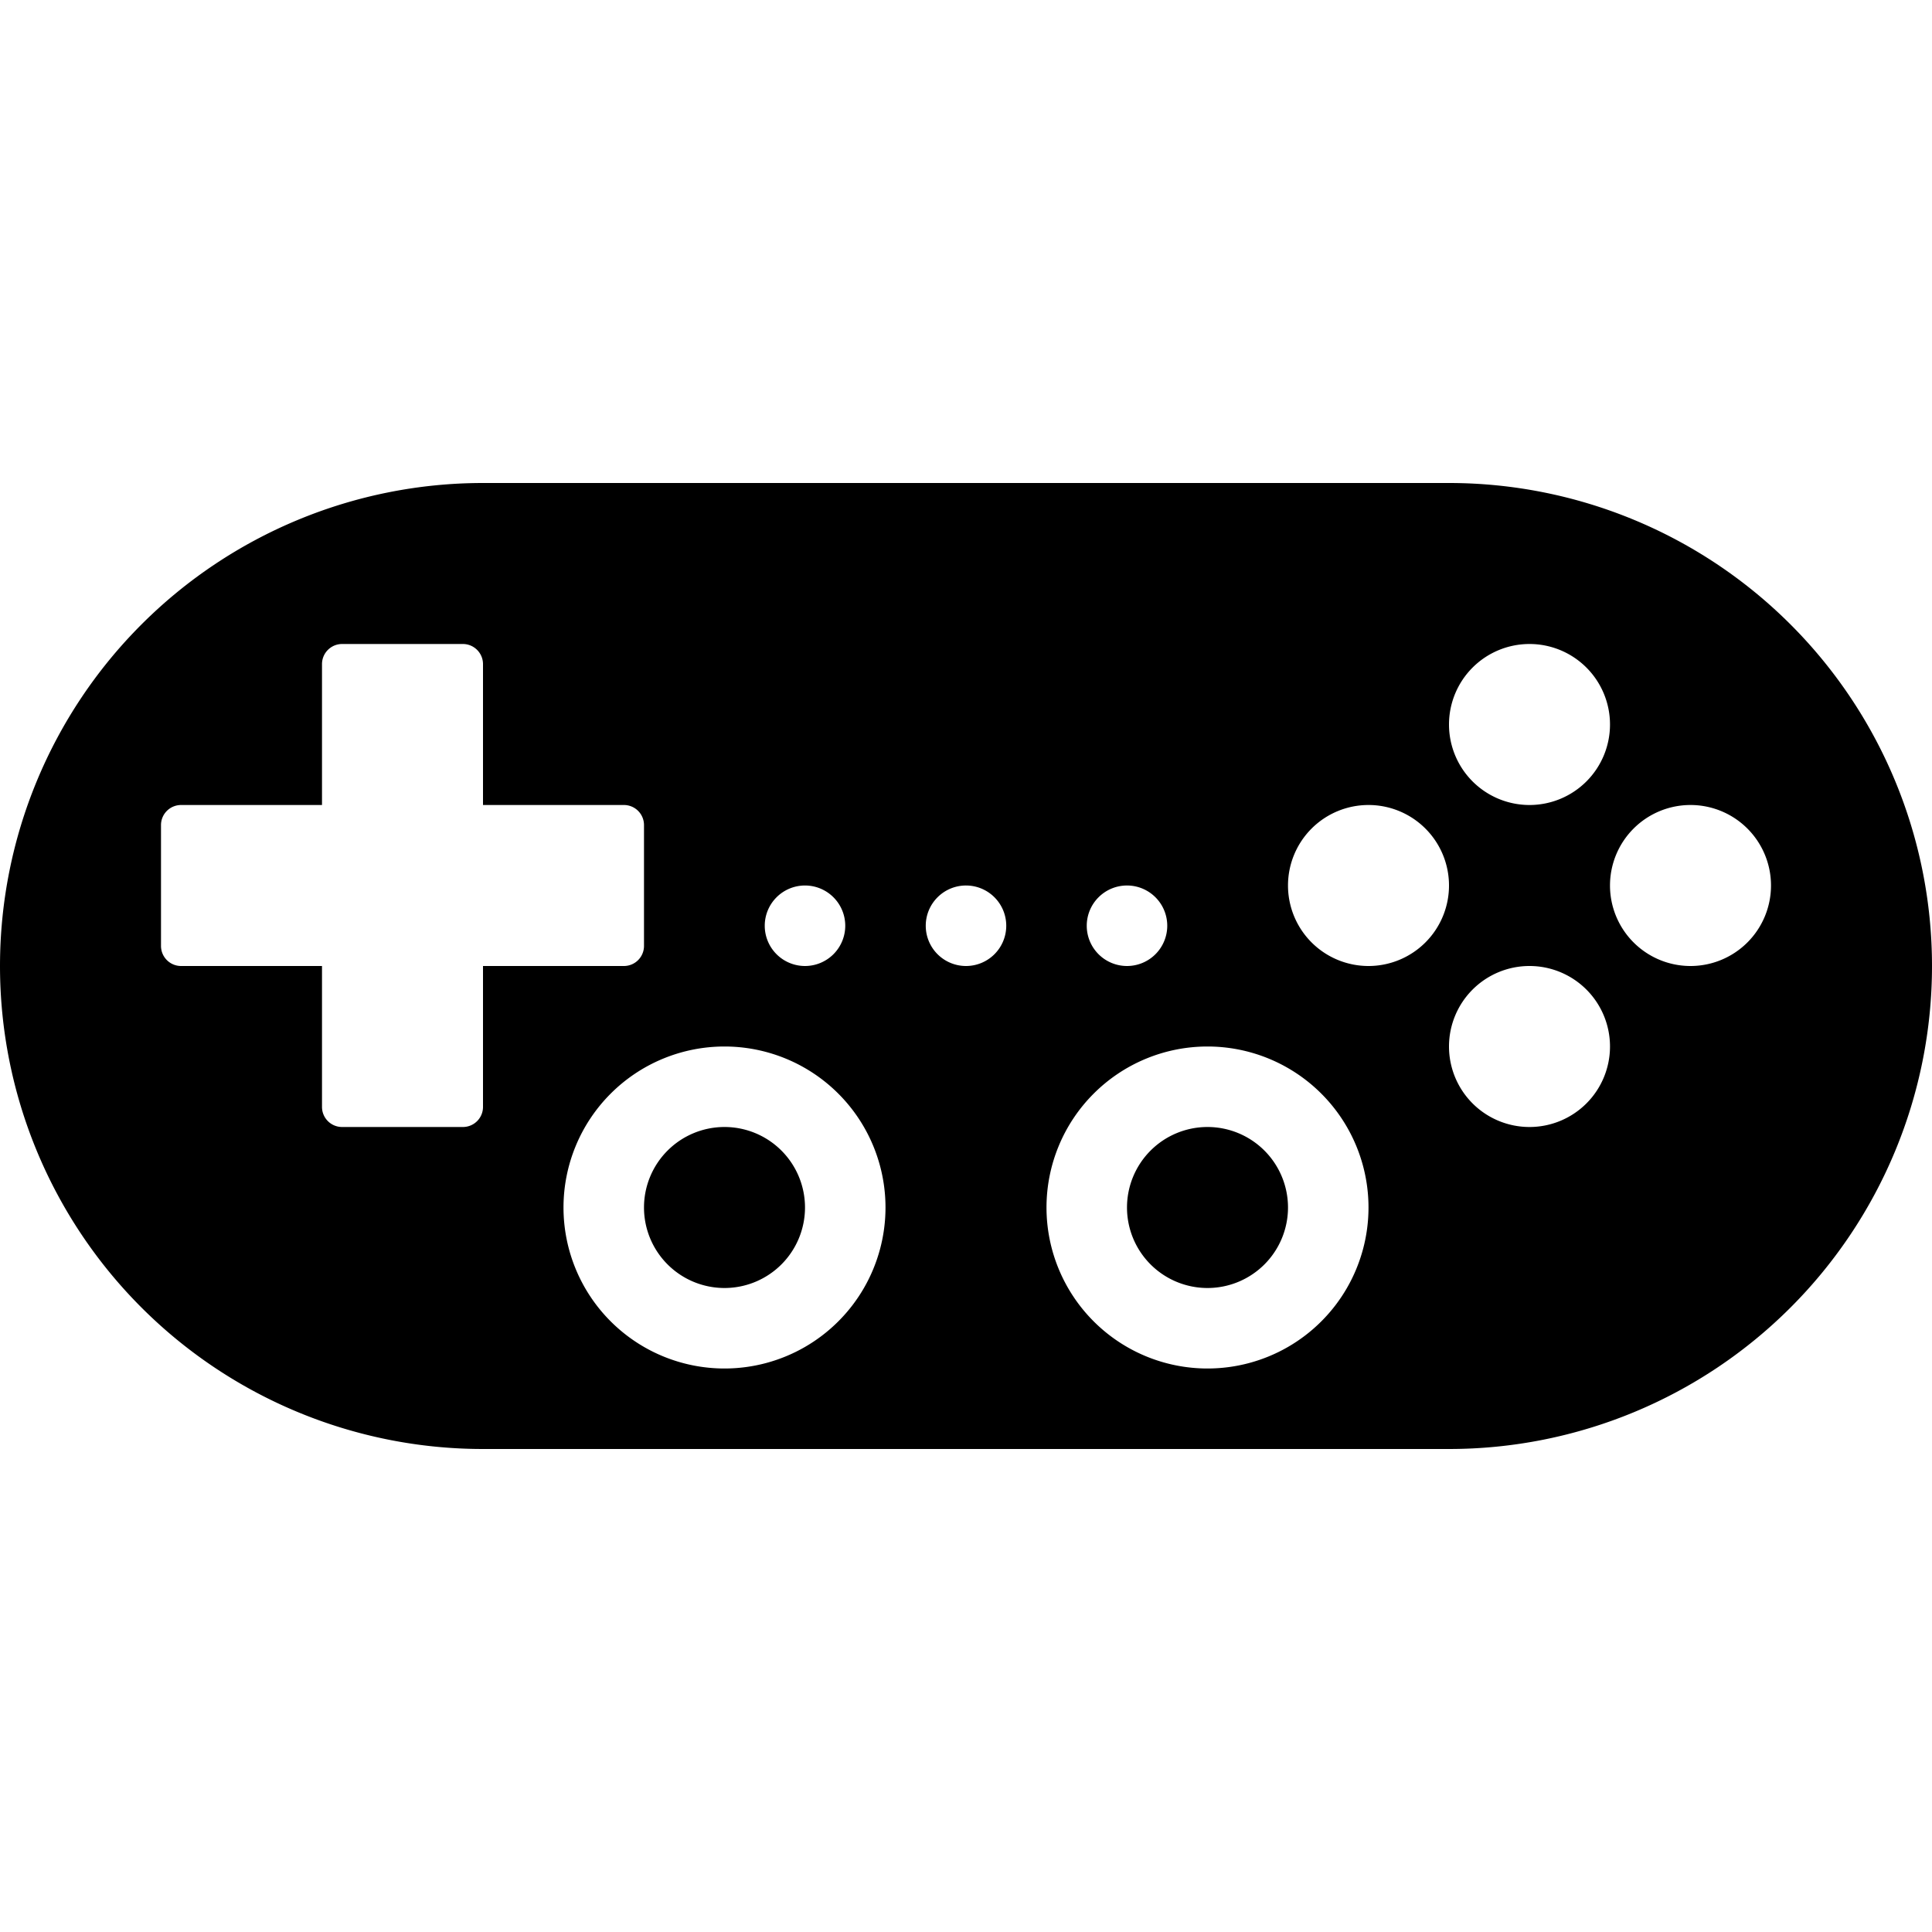 <?xml version="1.0" encoding="UTF-8" standalone="no"?>
<svg height="24px" viewBox="0 0 24 24" width="24px" xmlns="http://www.w3.org/2000/svg">
  <path d="M 6 6 A 6 6 0 0 0 0 12 A 6 6 0 0 0 6 18 L 18 18 A 6 6 0 0 0 24 12 A 6 6 0 0 0 18 6 L 6 6 z M 4.25 8 L 5.75 8 C 5.888 8 6 8.112 6 8.25 L 6 10 L 7.75 10 C 7.888 10 8 10.111 8 10.25 L 8 11.75 C 8 11.889 7.888 12 7.75 12 L 6 12 L 6 13.75 C 6 13.889 5.888 14 5.75 14 L 4.25 14 C 4.112 14 4 13.889 4 13.75 L 4 12 L 2.25 12 C 2.112 12 2 11.889 2 11.75 L 2 10.25 C 2 10.111 2.112 10 2.25 10 L 4 10 L 4 8.25 C 4 8.112 4.112 8 4.25 8 z M 19 8 A 1 1 0 0 1 20 9 A 1 1 0 0 1 19 10 A 1 1 0 0 1 18 9 A 1 1 0 0 1 19 8 z M 17 10 A 1 1 0 0 1 18 11 A 1 1 0 0 1 17 12 A 1 1 0 0 1 16 11 A 1 1 0 0 1 17 10 z M 21 10 A 1 1 0 0 1 22 11 A 1 1 0 0 1 21 12 A 1 1 0 0 1 20 11 A 1 1 0 0 1 21 10 z M 10 11 A 0.5 0.5 0 0 1 10.5 11.5 A 0.5 0.5 0 0 1 10 12 A 0.5 0.5 0 0 1 9.5 11.5 A 0.5 0.5 0 0 1 10 11 z M 12 11 A 0.5 0.5 0 0 1 12.5 11.5 A 0.5 0.5 0 0 1 12 12 A 0.5 0.5 0 0 1 11.5 11.5 A 0.5 0.5 0 0 1 12 11 z M 14 11 A 0.5 0.5 0 0 1 14.5 11.5 A 0.5 0.5 0 0 1 14 12 A 0.5 0.5 0 0 1 13.5 11.5 A 0.5 0.5 0 0 1 14 11 z M 19 12 A 1 1 0 0 1 20 13 A 1 1 0 0 1 19 14 A 1 1 0 0 1 18 13 A 1 1 0 0 1 19 12 z M 9 13 A 2 2 0 0 1 11 15 A 2 2 0 0 1 9 17 A 2 2 0 0 1 7 15 A 2 2 0 0 1 9 13 z M 15 13 A 2 2 0 0 1 17 15 A 2 2 0 0 1 15 17 A 2 2 0 0 1 13 15 A 2 2 0 0 1 15 13 z M 9 14 A 1 1 0 0 0 8 15 A 1 1 0 0 0 9 16 A 1 1 0 0 0 10 15 A 1 1 0 0 0 9 14 z M 15 14 A 1 1 0 0 0 14 15 A 1 1 0 0 0 15 16 A 1 1 0 0 0 16 15 A 1 1 0 0 0 15 14 z " />
</svg>
